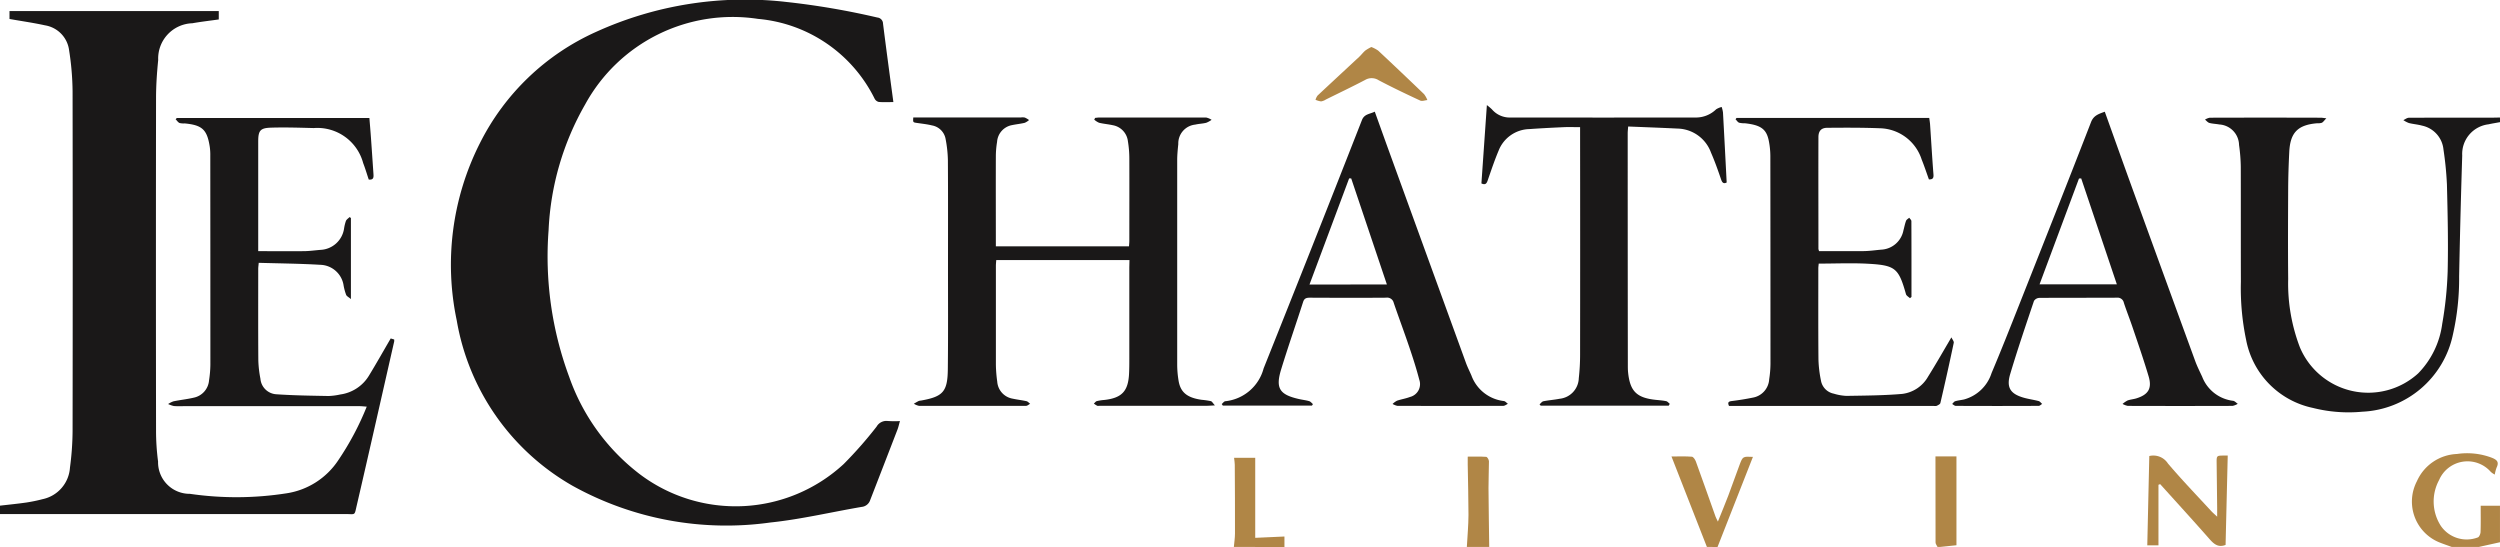 <svg xmlns="http://www.w3.org/2000/svg" width="144.251" height="31.559" viewBox="0 0 144.251 31.559">
  <g id="Group_12" data-name="Group 12" transform="translate(-55.417 -130.21)">
    <path id="Path_1" data-name="Path 1" d="M237.2,139.257c-.221.042-.445.075-.664.125a1.723,1.723,0,0,0-1.517,1.8q-.111,3.491-.178,6.983a14.6,14.6,0,0,1-.362,3.361,5.6,5.6,0,0,1-5.218,4.438,8.407,8.407,0,0,1-2.858-.218,4.958,4.958,0,0,1-3.855-3.938,14.53,14.53,0,0,1-.3-3.334c-.007-2.207,0-4.413-.006-6.62a9.892,9.892,0,0,0-.1-1.281A1.209,1.209,0,0,0,221,139.391c-.188-.036-.384-.038-.568-.088-.095-.026-.17-.126-.254-.192a.815.815,0,0,1,.272-.11q3.207-.01,6.415,0c.066,0,.133.013.314.034-.124.127-.18.218-.262.259a.787.787,0,0,1-.267.027c-1.115.093-1.554.533-1.61,1.648-.036.7-.059,1.4-.063,2.1-.009,1.743-.017,3.486,0,5.228a10.322,10.322,0,0,0,.675,3.951,4.278,4.278,0,0,0,6.826,1.505,5.016,5.016,0,0,0,1.386-2.852,21.322,21.322,0,0,0,.315-3.026c.039-1.673,0-3.348-.042-5.02a19.6,19.6,0,0,0-.2-2.022,1.561,1.561,0,0,0-1.232-1.374c-.249-.07-.512-.088-.763-.151a1.47,1.47,0,0,1-.319-.168c.105-.047.209-.135.314-.136,1.619-.008,3.236-.006,4.854-.007.136,0,.272-.005.407-.008Z" transform="translate(-37.531 -1.999)" fill="#1a1818"/>
    <path id="Path_2" data-name="Path 2" d="M237.947,169.484c-.248-.091-.5-.175-.742-.274a2.541,2.541,0,0,1-1.269-3.519,2.644,2.644,0,0,1,2.312-1.571,4.026,4.026,0,0,1,2,.213c.293.114.446.242.287.568a2.245,2.245,0,0,0-.107.407,1.1,1.1,0,0,1-.229-.155,1.785,1.785,0,0,0-2.982.468,2.6,2.6,0,0,0,.1,2.649,1.81,1.81,0,0,0,2.13.666c.077-.019.158-.2.161-.315.018-.5.008-.992.008-1.513h1.113v2.105l-1.222.271Z" transform="translate(-41.062 -7.715)" fill="#b08646"/>
    <path id="Path_3" data-name="Path 3" d="M182.356,169.537l-2.044-5.219c.419,0,.8-.017,1.178.013.085.006.188.166.229.275.385,1.059.758,2.121,1.136,3.182.025.069.062.133.136.287.221-.552.418-1.023.6-1.5.223-.589.428-1.185.65-1.774.185-.491.191-.488.771-.46l-2.043,5.2Z" transform="translate(-28.45 -7.769)" fill="#b08646"/>
    <path id="Path_4" data-name="Path 4" d="M147.613,169.56c.023-.257.064-.514.065-.772,0-1.324,0-2.647-.012-3.971,0-.122-.024-.244-.04-.4h1.22v4.617l1.686-.076v.605Z" transform="translate(-21.002 -7.791)" fill="#b08646"/>
    <path id="Path_5" data-name="Path 5" d="M165.022,169.54c.033-.617.091-1.235.094-1.853,0-.97-.029-1.941-.044-2.911,0-.134,0-.268,0-.447.371,0,.72-.013,1.065.012.062,0,.159.165.16.255,0,.519-.029,1.038-.026,1.558.007,1.129.028,2.258.042,3.387Z" transform="translate(-24.967 -7.771)" fill="#b08646"/>
    <path id="Path_6" data-name="Path 6" d="M200.157,169.537c-.039-.085-.114-.17-.114-.256-.007-1.646-.005-3.291-.005-4.967h1.211v5.125l-.956.1Z" transform="translate(-32.944 -7.769)" fill="#b08646"/>
    <path id="Path_7" data-name="Path 7" d="M70.316,144.888c.9,0,1.754.007,2.61,0,.327,0,.653-.048.979-.074a1.441,1.441,0,0,0,1.367-1.245,2.491,2.491,0,0,1,.105-.426c.039-.088.139-.149.212-.222l.076.053v4.679c-.134-.115-.242-.164-.275-.243a3.2,3.2,0,0,1-.144-.522,1.4,1.4,0,0,0-1.356-1.213c-1.171-.07-2.345-.079-3.544-.114-.013.158-.029.255-.029.352,0,1.765-.007,3.531.006,5.3a6.586,6.586,0,0,0,.121,1.04.978.978,0,0,0,.927.893c1,.069,2,.081,3.008.1a3.683,3.683,0,0,0,.67-.088,2.3,2.3,0,0,0,1.669-1.107c.422-.693.82-1.4,1.244-2.127l.2.061a.616.616,0,0,1,0,.115c-.717,3.148-1.427,6.3-2.156,9.441-.147.631-.059.516-.658.516q-9.743,0-19.485,0h-.451v-.484c.514-.059,1.028-.11,1.539-.183a9.265,9.265,0,0,0,.927-.193,1.991,1.991,0,0,0,1.576-1.822,16.509,16.509,0,0,0,.151-2.093q.015-9.811,0-19.621a16.094,16.094,0,0,0-.2-2.358,1.669,1.669,0,0,0-1.389-1.445c-.67-.147-1.352-.243-2.051-.367v-.458H68.04v.485c-.507.072-1.02.13-1.527.22a2.036,2.036,0,0,0-1.968,2.12c-.073.73-.124,1.466-.124,2.2q-.014,9.572,0,19.145a13.72,13.72,0,0,0,.117,1.825,1.821,1.821,0,0,0,1.834,1.862,18.675,18.675,0,0,0,5.573-.029,4.359,4.359,0,0,0,2.993-1.913,16.355,16.355,0,0,0,1.64-3.089c-.174-.012-.3-.028-.432-.028q-5.076,0-10.15,0a4.89,4.89,0,0,1-.543-.006,1.54,1.54,0,0,1-.335-.116,1.31,1.31,0,0,1,.311-.157c.387-.08.782-.12,1.166-.21a1.109,1.109,0,0,0,.884-1,6.327,6.327,0,0,0,.077-.91q0-6.024-.005-12.05a3.371,3.371,0,0,0-.029-.507c-.153-1-.432-1.26-1.447-1.358a.98.98,0,0,1-.3-.024c-.089-.041-.15-.141-.223-.214l.063-.074H76.731c.032.395.066.785.093,1.176.049.676.093,1.352.14,2.029.012.188.033.381-.271.345-.106-.316-.2-.639-.322-.953a2.736,2.736,0,0,0-2.849-2.017c-.825-.021-1.65-.049-2.474-.023-.623.02-.731.175-.732.8q0,2.664,0,5.329Z" transform="translate(0 -0.186)" fill="#1a1818"/>
    <path id="Path_8" data-name="Path 8" d="M114.64,136.1c-.3,0-.575.015-.843-.008a.365.365,0,0,1-.236-.183,8.324,8.324,0,0,0-6.732-4.609,9.7,9.7,0,0,0-9.973,4.935,16.005,16.005,0,0,0-2.11,7.253,19.987,19.987,0,0,0,1.186,8.461,12.087,12.087,0,0,0,4.032,5.588,9.186,9.186,0,0,0,11.809-.551,23.654,23.654,0,0,0,1.9-2.161.649.649,0,0,1,.635-.324,5.827,5.827,0,0,0,.711.005c-.055.192-.086.345-.142.49q-.785,2.036-1.576,4.072a.576.576,0,0,1-.494.391c-1.757.3-3.5.716-5.269.9a18.292,18.292,0,0,1-11.4-2.114,13.625,13.625,0,0,1-6.693-9.552,15.535,15.535,0,0,1,1.327-10.2,13.834,13.834,0,0,1,6.724-6.448,20.778,20.778,0,0,1,10.95-1.724,44.064,44.064,0,0,1,5.27.9.361.361,0,0,1,.327.354C114.231,133.069,114.433,134.557,114.64,136.1Z" transform="translate(-7.675 0)" fill="#1a1818"/>
    <path id="Path_9" data-name="Path 9" d="M136.132,147.215h-7.687c-.008.122-.021.229-.021.337,0,1.9,0,3.8,0,5.7a7.829,7.829,0,0,0,.078.978,1.071,1.071,0,0,0,.89.983c.264.058.535.086.8.146.076.017.139.1.208.149-.078.042-.155.118-.234.119-.893.008-1.787,0-2.681,0-1.165,0-2.331,0-3.5,0a.871.871,0,0,1-.294-.123c.093-.053.183-.109.278-.156a.489.489,0,0,1,.132-.025c1.275-.229,1.536-.507,1.55-1.819.022-2.025.009-4.05.01-6.076,0-1.991.007-3.982-.006-5.973a7.15,7.15,0,0,0-.129-1.208.968.968,0,0,0-.788-.8c-.283-.07-.577-.1-.867-.143-.233-.034-.234-.031-.213-.316h6.2a.771.771,0,0,1,.236.005,1.246,1.246,0,0,1,.243.144.907.907,0,0,1-.25.16c-.24.058-.489.082-.731.132a1.055,1.055,0,0,0-.863.966,5.261,5.261,0,0,0-.071.808c-.006,1.731,0,3.461,0,5.222h7.683c.006-.108.019-.218.019-.327,0-1.584.005-3.168,0-4.751a6.2,6.2,0,0,0-.081-.978,1.063,1.063,0,0,0-.863-.932c-.264-.059-.537-.08-.8-.143a1.023,1.023,0,0,1-.281-.181l.051-.1c.086-.008.172-.023.258-.023,2.048,0,4.1,0,6.143,0a.942.942,0,0,1,.319.134,1.35,1.35,0,0,1-.31.171c-.207.052-.426.056-.634.105a1.09,1.09,0,0,0-.977,1.123c-.031.3-.062.608-.063.913q0,5.922,0,11.845a5.766,5.766,0,0,0,.076.877c.106.684.49,1,1.33,1.12a4.706,4.706,0,0,1,.535.078c.07.019.119.119.236.246-.236.011-.358.022-.48.022h-6.177a.353.353,0,0,1-.134,0,1.5,1.5,0,0,1-.195-.127c.058-.05.108-.127.175-.144a2.8,2.8,0,0,1,.434-.066c1-.114,1.372-.5,1.422-1.51.019-.4.015-.792.015-1.188q0-2.478,0-4.955Z" transform="translate(-15.544 -2)" fill="#1a1818"/>
    <path id="Path_10" data-name="Path 10" d="M197.432,151.684c.052.116.154.229.135.318q-.367,1.74-.772,3.471c-.015.068-.132.122-.212.162a.4.4,0,0,1-.168.005H184.6c-.1-.218-.013-.261.175-.284.4-.049.8-.114,1.2-.195a1.143,1.143,0,0,0,.943-1.061,6.074,6.074,0,0,0,.074-.877q0-6.008-.007-12.016a4.6,4.6,0,0,0-.079-.809c-.13-.723-.449-.962-1.386-1.067a1.366,1.366,0,0,1-.336-.032c-.083-.032-.14-.13-.208-.2l.059-.078h11.118c.017.131.041.262.049.392.065.958.12,1.917.195,2.875.017.219-.056.29-.264.28-.137-.381-.263-.766-.415-1.141a2.6,2.6,0,0,0-2.428-1.809c-1-.039-2.01-.034-3.015-.026-.353,0-.515.181-.516.539-.007,2.15,0,4.3,0,6.449a.561.561,0,0,0,.038.127c.839,0,1.685.008,2.53,0,.349,0,.7-.052,1.046-.083a1.372,1.372,0,0,0,1.29-1.11c.051-.185.085-.376.152-.554.027-.073.12-.12.184-.179.043.065.124.13.124.195.007,1.458.005,2.916.005,4.375l-.087.073c-.079-.076-.2-.139-.229-.229-.419-1.483-.6-1.667-2.136-1.756-.956-.056-1.917-.011-2.9-.011-.009.106-.023.193-.023.28,0,1.754-.008,3.508.008,5.262a6.912,6.912,0,0,0,.144,1.205.93.93,0,0,0,.74.757,2.935,2.935,0,0,0,.731.129c1.07-.019,2.144-.022,3.211-.114a1.987,1.987,0,0,0,1.5-1C196.541,153.222,196.959,152.486,197.432,151.684Z" transform="translate(-29.418 -2.008)" fill="#1a1818"/>
    <path id="Path_11" data-name="Path 11" d="M146.705,155.425c.069-.056.134-.157.208-.163a2.562,2.562,0,0,0,2.209-1.89q1.319-3.3,2.632-6.609,1.529-3.858,3.042-7.722c.14-.36.456-.343.741-.488.3.831.586,1.637.879,2.441q2.19,6.032,4.385,12.064c.089.243.208.476.311.714a2.269,2.269,0,0,0,1.873,1.479c.083.011.157.105.234.161-.089.041-.178.117-.267.117q-3.053.009-6.108,0a.865.865,0,0,1-.28-.11,1.086,1.086,0,0,1,.258-.188c.245-.084.506-.122.747-.215a.763.763,0,0,0,.537-.992c-.164-.633-.365-1.258-.575-1.878-.289-.856-.606-1.7-.9-2.558a.388.388,0,0,0-.442-.3c-1.459.012-2.918.007-4.377,0-.2,0-.337.019-.41.246-.418,1.3-.87,2.591-1.27,3.9-.33,1.081-.09,1.447,1.022,1.7.2.046.4.067.6.124.081.024.144.111.215.169l-.056.086h-5.144Zm9.531-6.9c-.693-2.059-1.376-4.09-2.059-6.12l-.12,0-2.287,6.124Z" transform="translate(-20.795 -1.901)" fill="#1a1818"/>
    <path id="Path_12" data-name="Path 12" d="M210.089,138.558c.52,1.446,1.022,2.86,1.534,4.272q1.838,5.063,3.686,10.122c.113.307.261.6.4.9a2.192,2.192,0,0,0,1.785,1.387c.095.013.179.114.268.173a.934.934,0,0,1-.3.12q-3.021.01-6.042,0a.983.983,0,0,1-.306-.113,1.438,1.438,0,0,1,.291-.2c.158-.057.332-.069.493-.117.7-.214.929-.572.72-1.276-.28-.941-.6-1.869-.917-2.8-.162-.482-.35-.954-.51-1.437a.37.37,0,0,0-.409-.3c-1.493.009-2.987,0-4.48.012a.383.383,0,0,0-.3.178c-.471,1.4-.948,2.8-1.371,4.218-.232.778.012,1.144.786,1.364.282.08.575.118.859.193.074.02.13.107.2.164-.066.039-.133.113-.2.113q-2.393.012-4.785,0c-.07,0-.139-.071-.209-.109.058-.055.107-.137.175-.158.161-.049.332-.065.5-.1a2.305,2.305,0,0,0,1.6-1.528c.554-1.31,1.077-2.635,1.6-3.958,1.385-3.5,2.771-6.993,4.131-10.5C209.436,138.775,209.728,138.691,210.089,138.558Zm-1.361,3.848-.128.007c-.756,2.029-1.512,4.056-2.275,6.105h4.46Z" transform="translate(-33.225 -1.902)" fill="#1a1818"/>
    <path id="Path_13" data-name="Path 13" d="M176.919,155.406h-7.388l-.066-.076c.073-.062.139-.161.222-.178.309-.062.626-.083.936-.144a1.232,1.232,0,0,0,1.107-1.19,11.989,11.989,0,0,0,.075-1.353q.008-6.365,0-12.729v-.4c-.323,0-.623-.011-.922,0-.666.03-1.331.063-2,.111A1.958,1.958,0,0,0,167.1,140.7c-.231.551-.423,1.118-.617,1.683-.064.188-.127.313-.372.2l.315-4.52a3.078,3.078,0,0,1,.29.244,1.353,1.353,0,0,0,1.082.473q5.346.006,10.692,0a1.669,1.669,0,0,0,1.164-.473,1.076,1.076,0,0,1,.32-.135,1.767,1.767,0,0,1,.076.316c.074,1.341.143,2.683.213,4.041-.163.082-.25.032-.319-.168-.179-.523-.362-1.046-.584-1.552a2.106,2.106,0,0,0-1.916-1.391c-.945-.046-1.891-.08-2.866-.12-.012.174-.026.283-.026.391q0,6.687.008,13.374c0,.135,0,.272.013.407.109,1.1.49,1.483,1.594,1.6.2.022.407.034.605.076.076.015.139.1.208.154Z" transform="translate(-25.216 -1.789)" fill="#1a1818"/>
    <path id="Path_14" data-name="Path 14" d="M216.51,165.935v3.492h-.645l.116-5.151a1,1,0,0,1,1.076.431c.8.942,1.661,1.836,2.5,2.747.082.089.175.167.34.322,0-.229,0-.367,0-.505q-.014-1.288-.03-2.576c-.005-.443-.006-.443.424-.446h.216c-.042,1.734-.083,3.444-.124,5.156-.49.191-.743-.128-1.025-.449-.907-1.029-1.832-2.041-2.75-3.059Z" transform="translate(-36.549 -7.753)" fill="#b08646"/>
    <path id="Path_15" data-name="Path 15" d="M156.938,133.724a1.816,1.816,0,0,1,.395.209q1.332,1.246,2.646,2.51a1.369,1.369,0,0,1,.191.342c-.139.012-.3.08-.412.029-.807-.375-1.611-.758-2.4-1.174a.743.743,0,0,0-.78-.016c-.746.391-1.506.754-2.261,1.127a.728.728,0,0,1-.28.111,1.129,1.129,0,0,1-.321-.093.786.786,0,0,1,.119-.245c.8-.748,1.6-1.488,2.4-2.233.124-.115.225-.254.353-.363A2.356,2.356,0,0,1,156.938,133.724Z" transform="translate(-22.393 -0.801)" fill="#b08646"/>
  </g>
</svg>
